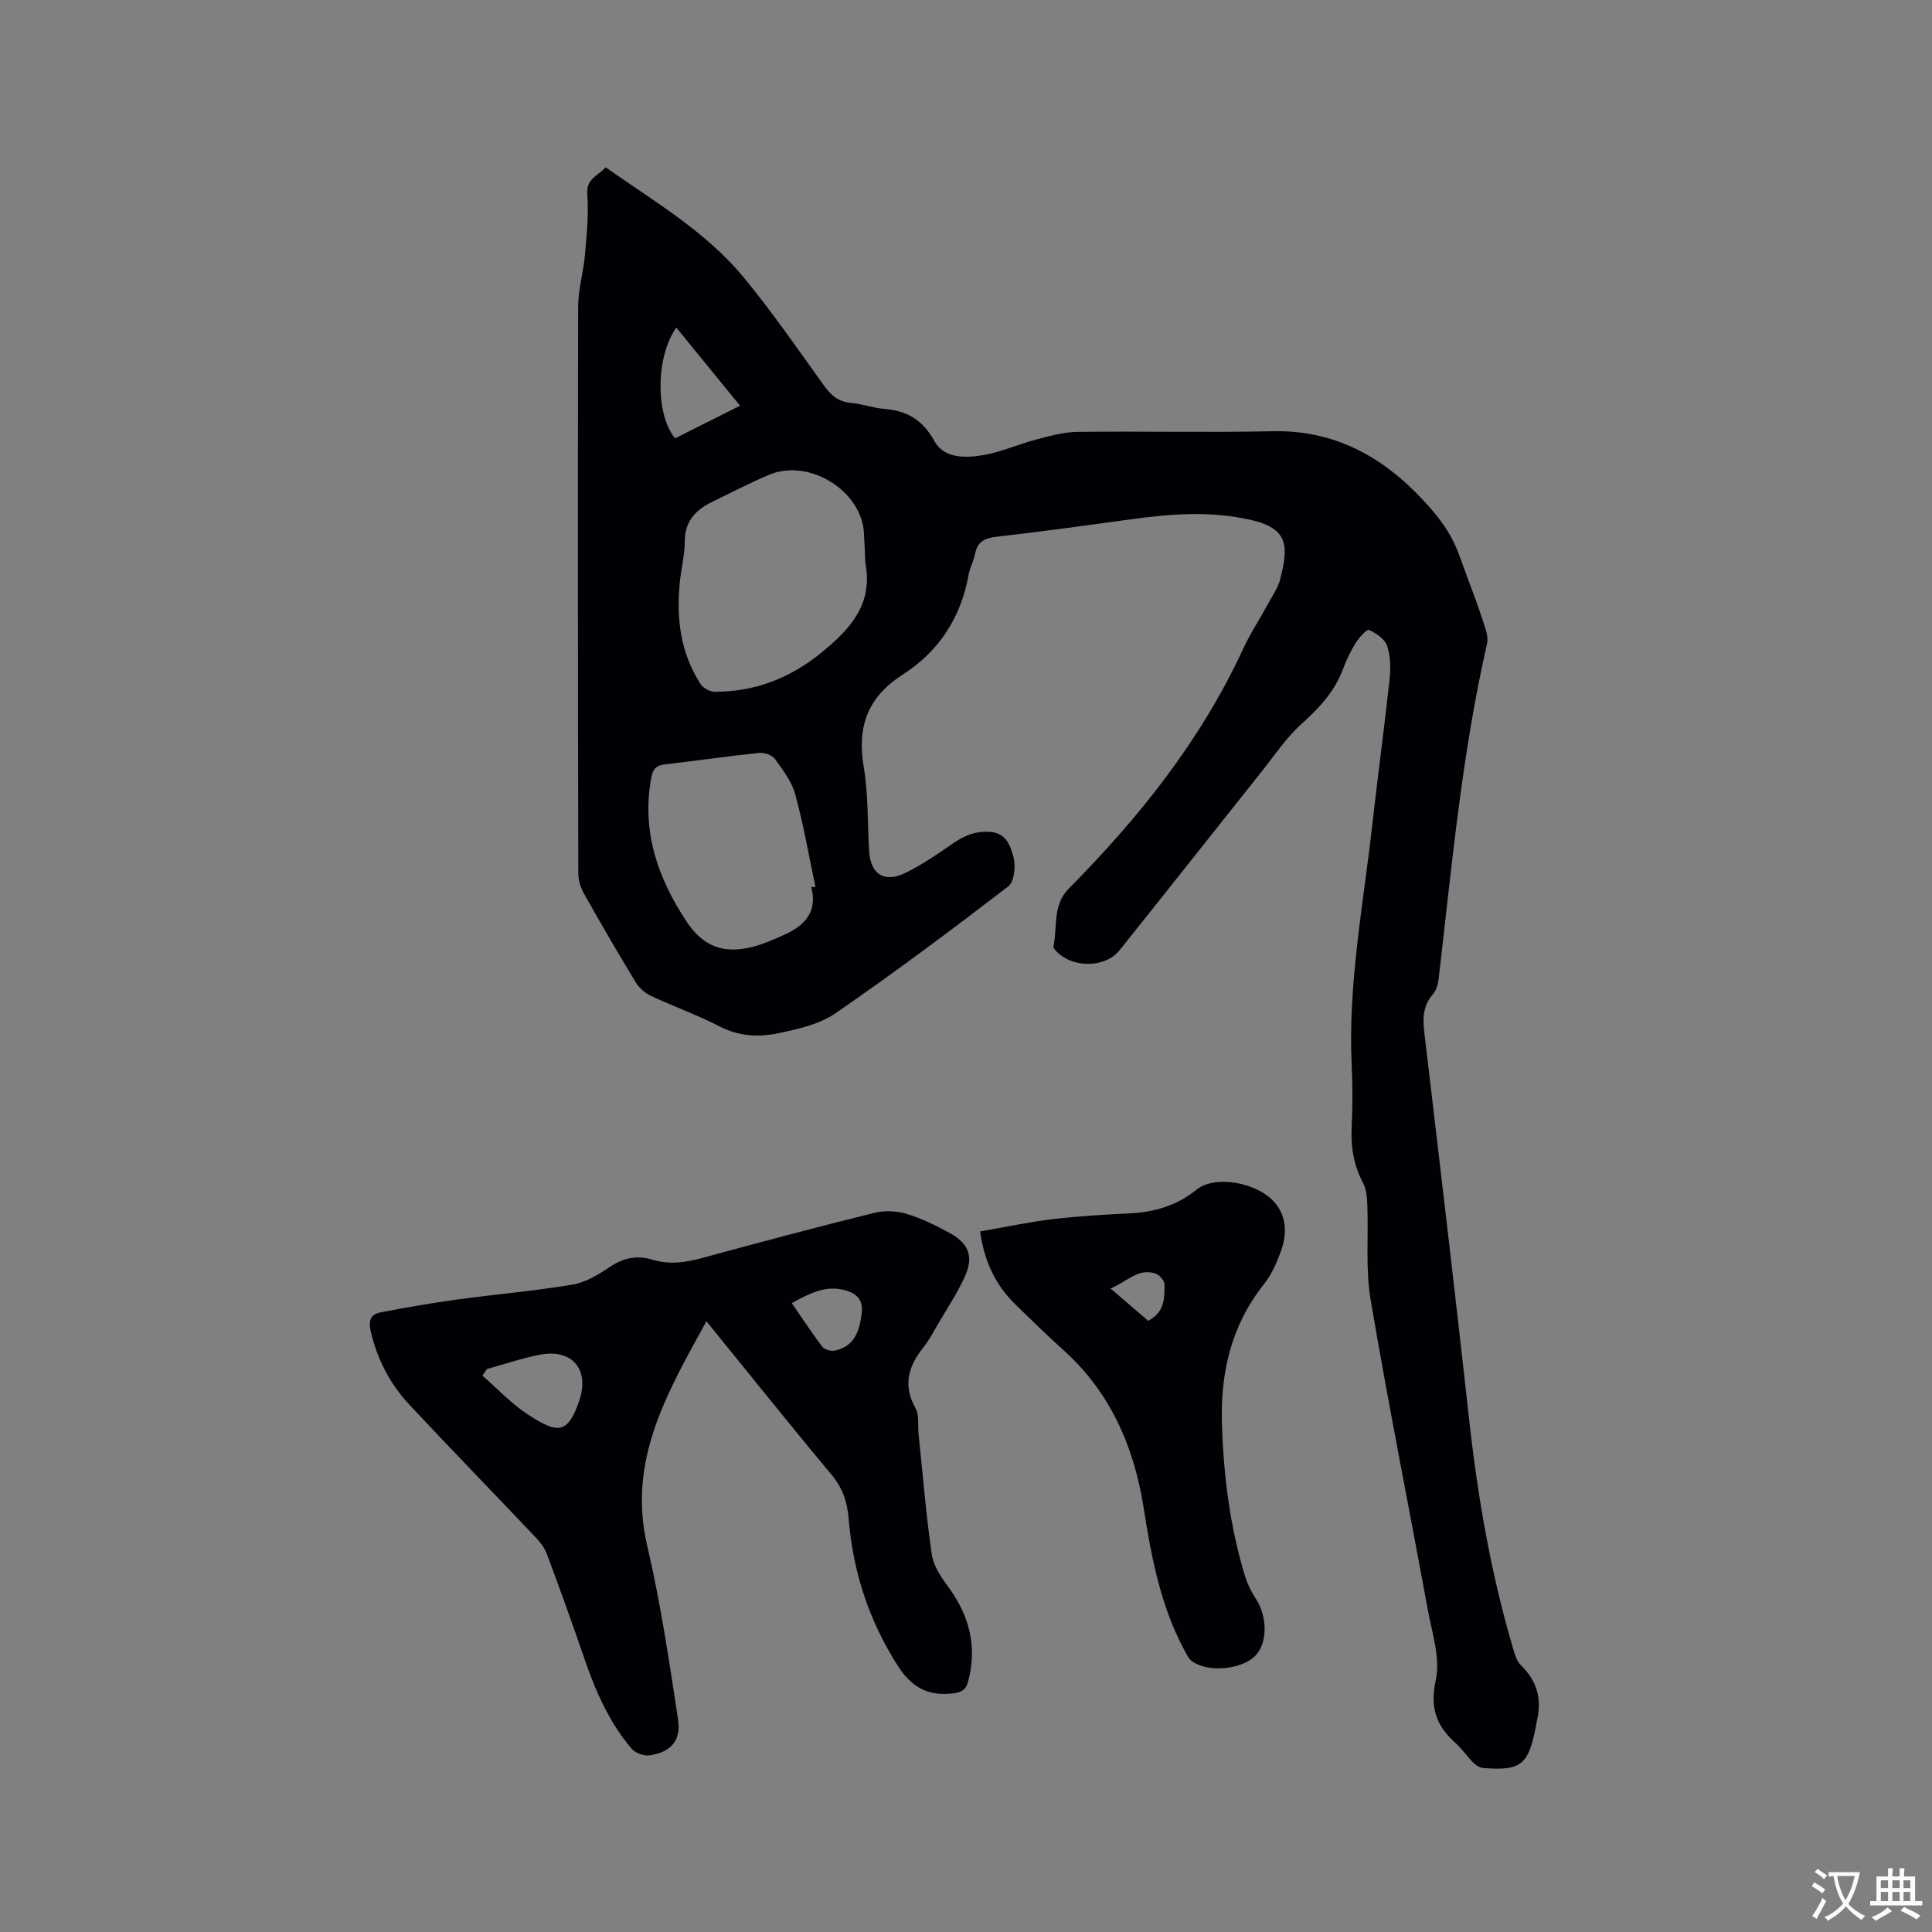 <svg enable-background="new 0 0 400 400" viewBox="0 0 400 400" xmlns="http://www.w3.org/2000/svg"><rect x="0" y="0" width="400" height="400" fill="#808080" stroke="none"/><g fill="#010105"><path d="m125.39 34.64c10.16 7.13 20.72 13.3 28.52 22.72 5.93 7.17 11.23 14.88 16.67 22.45 1.45 2.02 2.97 3.37 5.57 3.6 2.31.2 4.56 1.05 6.87 1.24 4.74.38 7.99 2.23 10.45 6.69 2.02 3.67 6.59 3.52 10.34 2.84 3.61-.65 7.05-2.22 10.62-3.15 2.82-.74 5.72-1.57 8.59-1.61 13.47-.17 26.94.16 40.4-.14 12.87-.29 22.85 5.26 31.28 14.32 2.08 2.24 4.08 4.66 5.58 7.31 1.53 2.7 2.43 5.76 3.54 8.68 1.14 3.03 2.28 6.07 3.27 9.15.47 1.45 1.1 3.13.79 4.5-5.22 22.89-7.32 46.23-10.03 69.48-.13 1.1-.51 2.36-1.21 3.17-2.08 2.41-2.1 5.03-1.74 8.01 3.16 26.62 6.31 53.24 9.26 79.89 1.81 16.36 4.59 32.5 9.34 48.28.29.98.7 2.07 1.41 2.74 3.4 3.26 4.37 7.12 3.26 11.61-.1.41-.13.84-.22 1.25-1.55 7.78-3.1 9-10.89 8.37-.73-.06-1.53-.6-2.08-1.15-1.27-1.27-2.29-2.81-3.62-4.01-3.97-3.56-5.36-7.25-4.1-13.01 1-4.56-.78-9.81-1.67-14.69-3.91-21.35-8.19-42.64-11.81-64.05-1.08-6.4-.44-13.09-.69-19.65-.06-1.55-.19-3.26-.89-4.58-1.89-3.59-2.54-7.29-2.36-11.31.2-4.34.22-8.7.01-13.04-.79-16.86 2.43-33.36 4.29-49.98 1.12-10 2.48-19.97 3.56-29.97.25-2.28.2-4.78-.52-6.9-.47-1.4-2.26-2.6-3.73-3.28-.43-.2-2.04 1.54-2.72 2.63-1.07 1.69-1.96 3.53-2.65 5.41-1.74 4.73-4.98 8.15-8.67 11.47-3.1 2.8-5.49 6.41-8.12 9.71-9.83 12.35-19.61 24.74-29.47 37.07-3.05 3.81-10.01 3.77-13.27.07-.2-.23-.5-.56-.45-.79.86-4.03-.21-8.59 3.13-11.96 14.55-14.7 27.35-30.67 36.11-49.61 1.51-3.26 3.5-6.29 5.22-9.45.91-1.67 2.06-3.31 2.51-5.11 1.69-6.75 1.77-10.45-6.19-12.24-8.14-1.83-16.19-1.27-24.31-.16-9.44 1.29-18.88 2.6-28.35 3.68-2.48.28-3.87 1.11-4.36 3.58-.28 1.44-1.05 2.8-1.31 4.24-1.59 8.9-6.16 15.91-13.71 20.75-7.15 4.59-9.43 10.7-8.03 18.98.97 5.71.79 11.62 1.13 17.44.28 4.86 3.09 6.75 7.53 4.59 3.5-1.71 6.75-3.97 9.97-6.19 2.26-1.56 4.5-2.46 7.36-2.32 3.56.17 4.42 2.96 5.03 5.27.49 1.85.17 5.08-1.07 6.03-11.75 9.02-23.63 17.91-35.83 26.31-3.34 2.3-7.8 3.26-11.9 4.12-4.02.84-8.1.61-12.04-1.43-4.6-2.38-9.52-4.12-14.21-6.32-1.24-.58-2.46-1.66-3.17-2.83-3.69-6.06-7.25-12.2-10.73-18.39-.69-1.22-1.15-2.76-1.15-4.15-.08-39.13-.12-78.26-.03-117.39.01-3.56 1.1-7.1 1.41-10.68.36-4.18.79-8.42.48-12.58-.24-3.17 2.15-3.73 3.8-5.53zm53.77 81.92c-.1-2.12-.16-4.23-.3-6.35-.57-8.69-11.43-15.36-19.61-11.92-3.99 1.68-7.84 3.7-11.74 5.58-3.45 1.67-5.74 4.03-5.74 8.25 0 2.62-.66 5.24-.96 7.88-.86 7.67-.04 15.04 4.26 21.66.54.82 1.91 1.56 2.9 1.56 8.36.01 15.62-2.81 22.15-8.14 5.97-4.87 10.68-10.06 9.04-18.52zm-11.2 67.08h.87c-1.35-6.4-2.46-12.87-4.18-19.17-.72-2.65-2.56-5.06-4.22-7.34-.59-.81-2.2-1.36-3.26-1.25-6.53.68-13.03 1.63-19.55 2.38-1.79.21-2.45 1-2.78 2.75-2.04 11.03 1.31 20.72 7.28 29.75 3.4 5.14 7.58 6.8 13.6 5.3 2.34-.58 4.59-1.59 6.79-2.59 4.13-1.88 6.8-4.7 5.45-9.83zm-27.94-115.82c-4.38 6.21-4.24 18.18-.25 22.93 4.19-2.1 8.4-4.22 13.45-6.75-4.61-5.65-8.82-10.81-13.2-16.18z"/><path d="m146.26 273.55c-8.2 14.92-16.4 28.85-12.25 46.54 2.77 11.82 4.54 23.9 6.38 35.92.67 4.4-1.56 6.82-5.96 7.42-1.16.16-2.91-.49-3.67-1.39-4.66-5.48-7.49-11.97-9.8-18.73-2.46-7.21-5.06-14.37-7.71-21.51-.46-1.23-1.31-2.41-2.22-3.37-8.74-9.22-17.6-18.33-26.28-27.61-4.04-4.32-6.68-9.45-8.02-15.3-.5-2.18.12-3.42 2-3.79 5.26-1.03 10.56-1.94 15.87-2.67 7.96-1.09 15.98-1.77 23.9-3.09 2.69-.45 5.34-2.03 7.67-3.61 2.86-1.94 5.71-2.53 8.94-1.55 3.48 1.06 6.82.58 10.27-.36 11.85-3.23 23.71-6.39 35.63-9.34 2.11-.52 4.62-.41 6.7.21 3.11.94 6.1 2.42 8.96 3.99 3.94 2.15 4.96 4.92 3.07 9.05-1.58 3.45-3.71 6.64-5.63 9.93-.91 1.56-1.74 3.19-2.86 4.58-3.16 3.92-4.39 7.9-1.69 12.7.8 1.43.43 3.51.62 5.29.86 8.3 1.54 16.63 2.72 24.89.33 2.34 1.86 4.67 3.32 6.65 4.45 5.99 6.17 12.43 4.21 19.75-.43 1.63-1.21 2.19-3.03 2.43-5.25.68-8.68-1.26-11.52-5.69-5.96-9.33-9.28-19.46-10.17-30.4-.28-3.5-1.24-6.4-3.56-9.18-8.56-10.25-16.9-20.69-25.89-31.76zm-45.46 9.9c-.3.46-.6.91-.91 1.37 3.12 2.71 5.98 5.81 9.41 8.04 6.07 3.94 8.17 4.2 10.58-2.71 2.28-6.54-1.32-10.96-8.09-9.67-3.72.7-7.33 1.96-10.99 2.97zm63.13-13.66c2.2 3.19 4.15 6.19 6.31 9.03.46.6 1.77.97 2.56.81 3.47-.7 5.06-3.11 5.6-7.67.33-2.72-.87-4.12-3.39-4.82-4.05-1.13-7.37.64-11.08 2.65z"/><path d="m202.91 254.96c5.08-.88 10-1.94 14.97-2.54 5.36-.64 10.76-.95 16.16-1.22 5.11-.26 9.66-1.63 13.74-4.93 3.35-2.71 10.67-1.77 14.78 1.42 3.35 2.6 4.39 6.7 2.59 11.52-.88 2.36-1.96 4.78-3.51 6.73-6.76 8.52-8.99 18.34-8.65 28.9.34 10.73 1.66 21.34 4.83 31.64.49 1.58 1.27 3.12 2.18 4.51 2.45 3.75 2.46 9.21-.12 11.83-2.82 2.86-9.75 3.52-13.09 1.13-.71-.51-1.14-1.48-1.58-2.3-4.94-9.21-6.83-19.27-8.43-29.46-1.99-12.67-6.89-23.95-16.67-32.73-3.31-2.97-6.5-6.08-9.69-9.19-4-3.89-6.54-8.54-7.51-15.31zm34.82 18.5c3.46-1.84 3.35-4.76 3.38-7.46.01-.78-.98-1.99-1.77-2.28-3.65-1.32-5.97 1.65-9.43 3.04 2.91 2.49 5.44 4.66 7.82 6.7z"/></g><path d="m377.9 391.2c-.2.3-.4.5-.6.8-.7-.6-1.4-1-2.2-1.5.2-.3.4-.5.5-.8.6.4 1.4.8 2.3 1.5zm-1.8 6.1c-.2-.2-.5-.4-.9-.6.4-.6.8-1.2 1.2-1.9s.7-1.3.9-1.9c.3.3.5.5.8.7-.7 1.3-1.4 2.6-2 3.7zm2.2-9c-.3.3-.5.5-.6.8-.6-.6-1.3-1.1-2-1.5.3-.3.5-.5.6-.7.6.5 1.3.9 2 1.4zm.3.2v-.9h2 4.5c-.3 1.3-.6 2.5-1 3.6s-.9 2.1-1.4 3c.4.5 1 1 1.6 1.4s1.2.8 1.9 1.1c-.3.2-.5.4-.8.8-.4-.3-1-.7-1.6-1.2s-1.2-1.1-1.6-1.6c-.5.6-1.1 1.1-1.7 1.6s-1.4.9-2.1 1.4c-.1-.3-.3-.5-.7-.8.6-.2 1.2-.5 1.9-1s1.4-1.1 2-1.8c-.5-.8-.9-1.6-1.2-2.5s-.6-2-.8-3.2c-.4.1-.7.1-1 .1zm2.5 2.7c.3 1 .7 1.7 1 2.2.3-.5.6-1.1 1-2s.6-1.9.9-3h-3.2-.4c.1.9.3 1.8.7 2.8z" fill="#fafbfa"/><path d="m396.5 388.5v1.5 3.6h1.5v.9c-.4 0-1 0-1.7 0h-7.9c-.5 0-.9 0-1.2 0v-.9h1.3v-3.5c0-.7 0-1.2 0-1.6h2.4c0-.8 0-1.4 0-1.7h1c0 .3-.1.8-.1 1.7h1.5c0-.8 0-1.4 0-1.7h1c0 .3-.1.9-.1 1.7zm-8.2 9.2c-.2-.3-.5-.5-.8-.8.8-.3 1.4-.6 1.9-.9s1-.7 1.4-1.1c.3.3.6.5.9.8-1.6 1-2.8 1.6-3.4 2zm2.6-6.8v-1.6h-1.5v1.6zm0 2.7v-1.9h-1.5v1.9zm2.4-2.7v-1.6h-1.5v1.6zm0 2.7v-1.9h-1.5v1.9zm.2 2 .7-.8c.4.2.9.5 1.6.8s1.3.7 1.8 1c-.3.3-.5.5-.8.8-.4-.3-1.5-1-3.3-1.8zm2-4.7v-1.6h-1.4v1.6zm0 2.7v-1.9h-1.4v1.9z" fill="#fafbfa"/></svg>